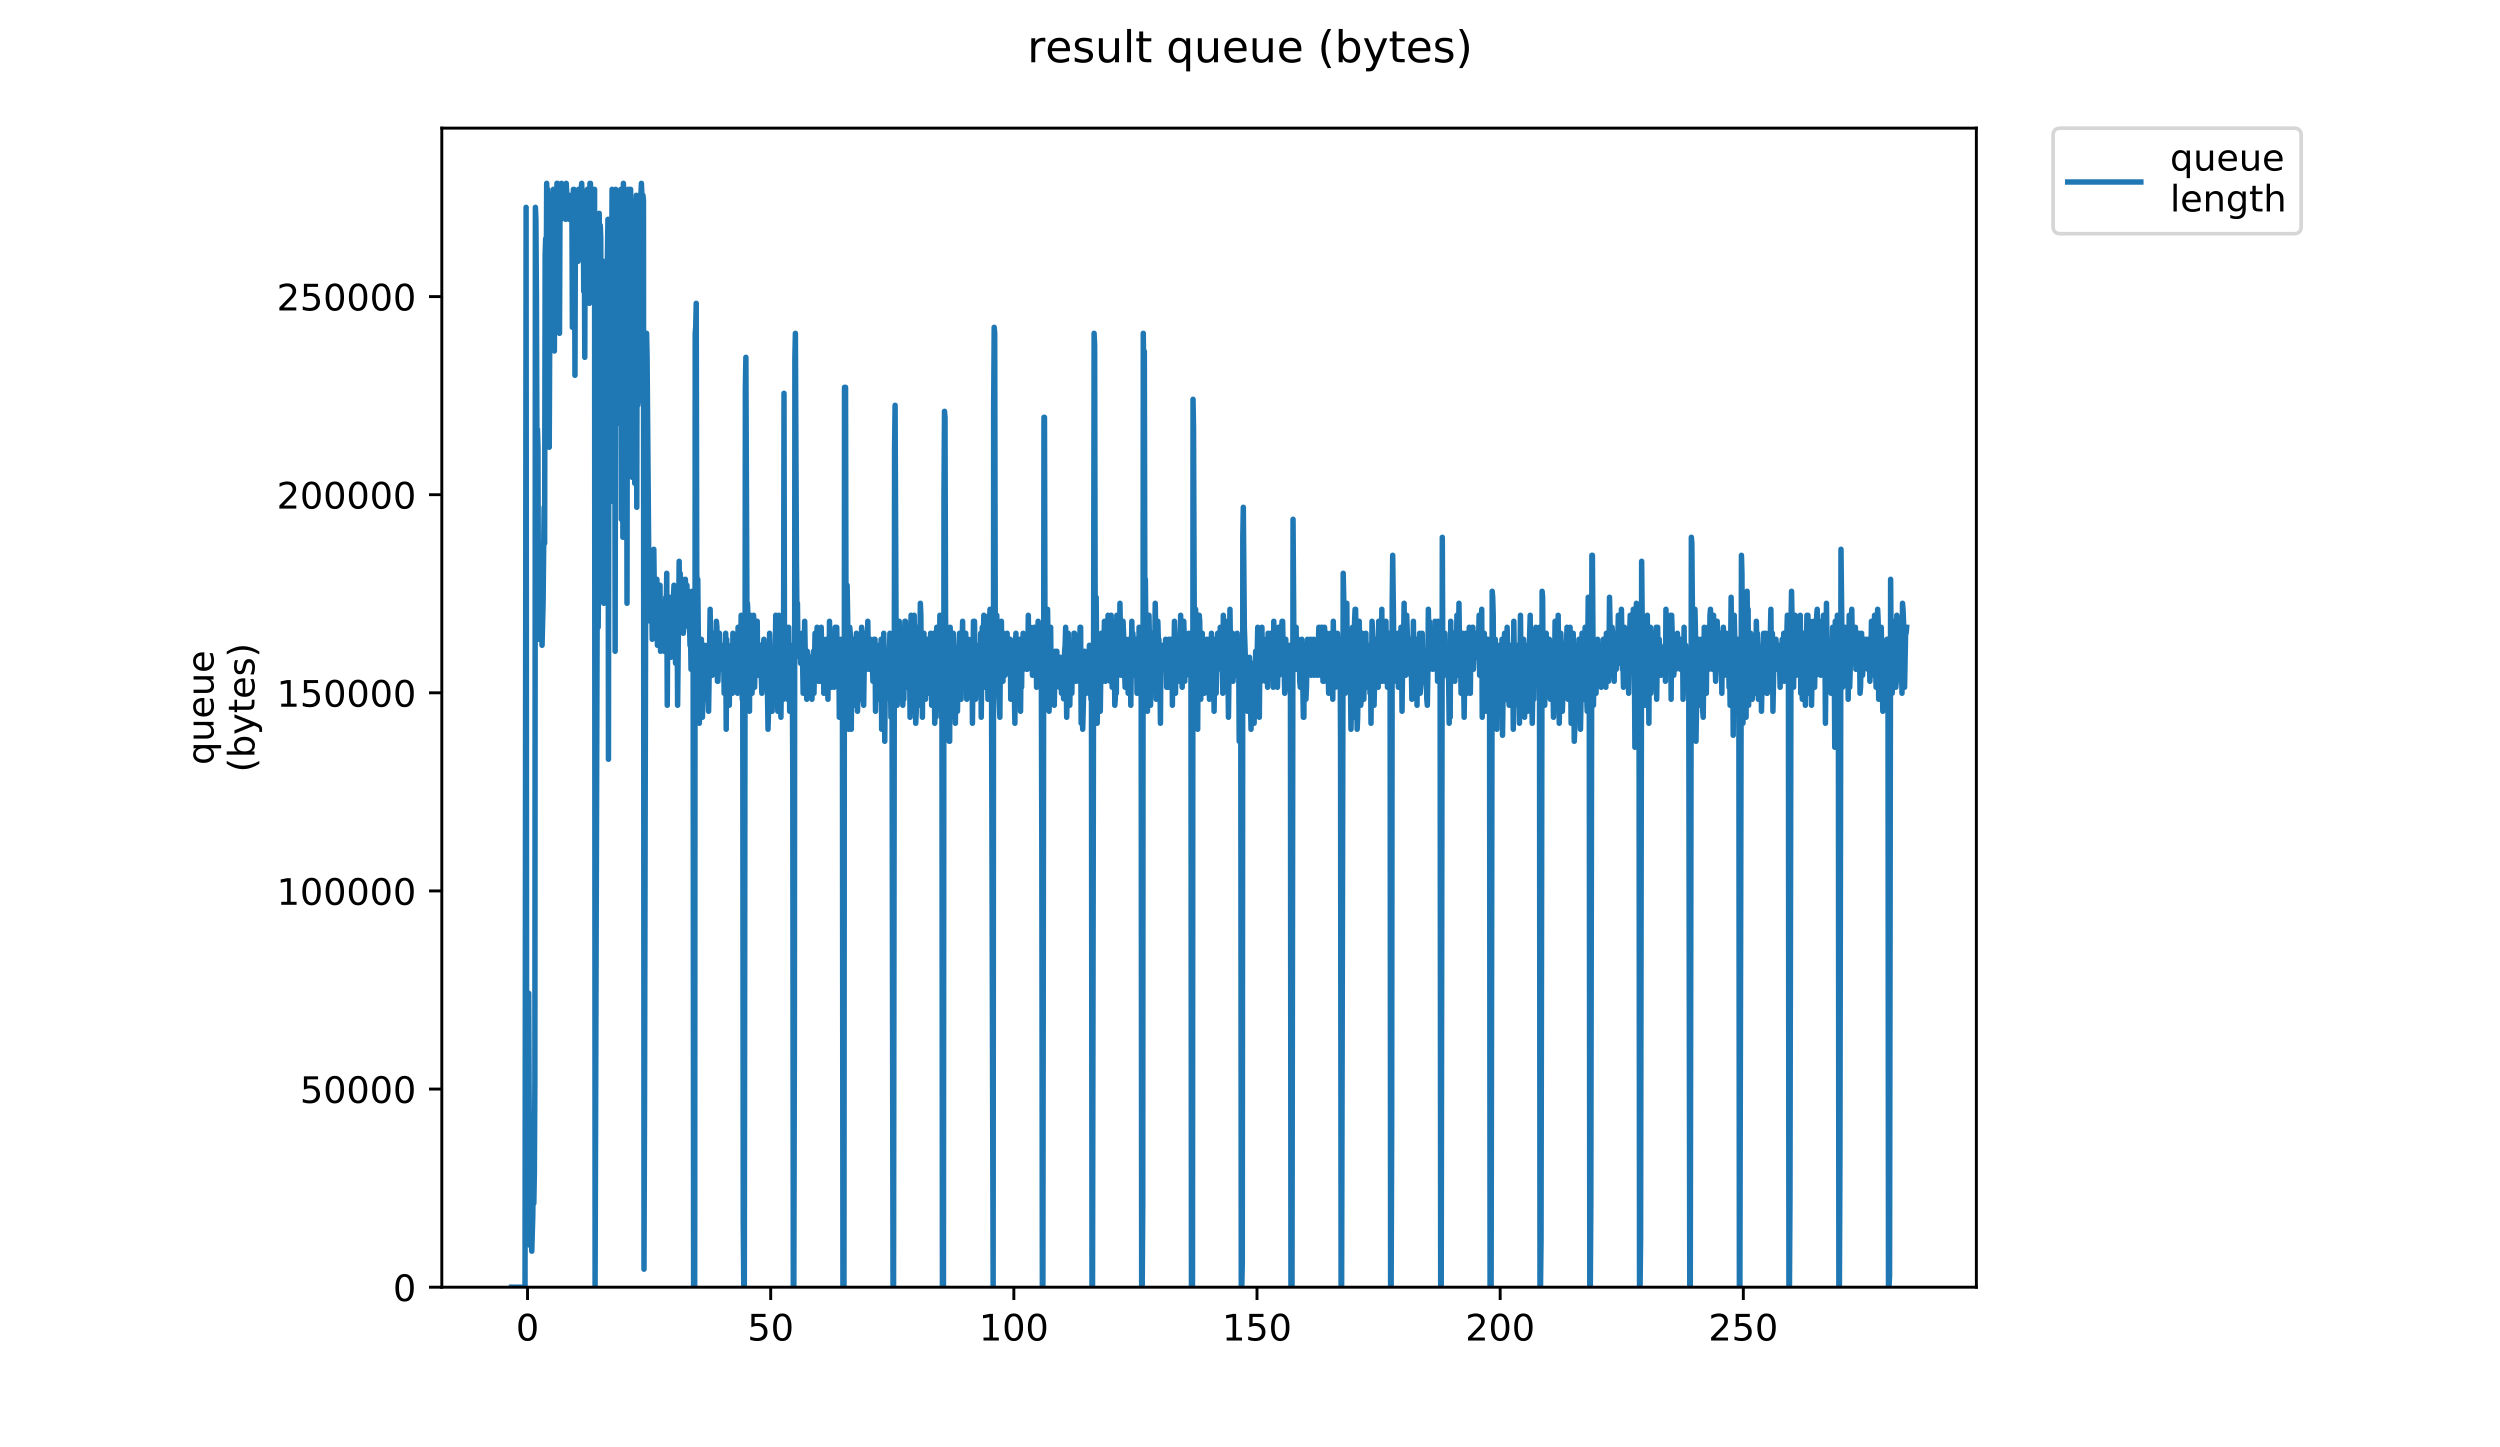 <?xml version="1.0" encoding="utf-8" standalone="no"?>
<!DOCTYPE svg PUBLIC "-//W3C//DTD SVG 1.1//EN"
  "http://www.w3.org/Graphics/SVG/1.1/DTD/svg11.dtd">
<!-- Created with matplotlib (https://matplotlib.org/) -->
<svg height="396pt" version="1.1" viewBox="0 0 684 396" width="684pt" xmlns="http://www.w3.org/2000/svg" xmlns:xlink="http://www.w3.org/1999/xlink">
 <defs>
  <style type="text/css">
*{stroke-linecap:butt;stroke-linejoin:round;}
  </style>
 </defs>
 <g id="figure_1">
  <g id="patch_1">
   <path d="M 0 396 
L 684 396 
L 684 0 
L 0 0 
z
" style="fill:#ffffff;"/>
  </g>
  <g id="axes_1">
   <g id="patch_2">
    <path d="M 120.879 352.174 
L 540.734 352.174 
L 540.734 35.062 
L 120.879 35.062 
z
" style="fill:#ffffff;"/>
   </g>
   <g id="matplotlib.axis_1">
    <g id="xtick_1">
     <g id="line2d_1">
      <defs>
       <path d="M 0 0 
L 0 3.5 
" id="m0ccedc9bab" style="stroke:#000000;stroke-width:0.8;"/>
      </defs>
      <g>
       <use style="stroke:#000000;stroke-width:0.8;" x="144.333" xlink:href="#m0ccedc9bab" y="352.174"/>
      </g>
     </g>
     <g id="text_1">
      <!-- 0 -->
      <defs>
       <path d="M 31.781 66.406 
Q 24.172 66.406 20.328 58.906 
Q 16.5 51.422 16.5 36.375 
Q 16.5 21.391 20.328 13.891 
Q 24.172 6.391 31.781 6.391 
Q 39.453 6.391 43.281 13.891 
Q 47.125 21.391 47.125 36.375 
Q 47.125 51.422 43.281 58.906 
Q 39.453 66.406 31.781 66.406 
z
M 31.781 74.219 
Q 44.047 74.219 50.516 64.516 
Q 56.984 54.828 56.984 36.375 
Q 56.984 17.969 50.516 8.266 
Q 44.047 -1.422 31.781 -1.422 
Q 19.531 -1.422 13.062 8.266 
Q 6.594 17.969 6.594 36.375 
Q 6.594 54.828 13.062 64.516 
Q 19.531 74.219 31.781 74.219 
z
" id="DejaVuSans-48"/>
      </defs>
      <g transform="translate(141.152 366.773)scale(0.1 -0.1)">
       <use xlink:href="#DejaVuSans-48"/>
      </g>
     </g>
    </g>
    <g id="xtick_2">
     <g id="line2d_2">
      <g>
       <use style="stroke:#000000;stroke-width:0.8;" x="210.861" xlink:href="#m0ccedc9bab" y="352.174"/>
      </g>
     </g>
     <g id="text_2">
      <!-- 50 -->
      <defs>
       <path d="M 10.797 72.906 
L 49.516 72.906 
L 49.516 64.594 
L 19.828 64.594 
L 19.828 46.734 
Q 21.969 47.469 24.109 47.828 
Q 26.266 48.188 28.422 48.188 
Q 40.625 48.188 47.75 41.5 
Q 54.891 34.812 54.891 23.391 
Q 54.891 11.625 47.562 5.094 
Q 40.234 -1.422 26.906 -1.422 
Q 22.312 -1.422 17.547 -0.641 
Q 12.797 0.141 7.719 1.703 
L 7.719 11.625 
Q 12.109 9.234 16.797 8.062 
Q 21.484 6.891 26.703 6.891 
Q 35.156 6.891 40.078 11.328 
Q 45.016 15.766 45.016 23.391 
Q 45.016 31 40.078 35.438 
Q 35.156 39.891 26.703 39.891 
Q 22.75 39.891 18.812 39.016 
Q 14.891 38.141 10.797 36.281 
z
" id="DejaVuSans-53"/>
      </defs>
      <g transform="translate(204.499 366.773)scale(0.1 -0.1)">
       <use xlink:href="#DejaVuSans-53"/>
       <use x="63.623" xlink:href="#DejaVuSans-48"/>
      </g>
     </g>
    </g>
    <g id="xtick_3">
     <g id="line2d_3">
      <g>
       <use style="stroke:#000000;stroke-width:0.8;" x="277.389" xlink:href="#m0ccedc9bab" y="352.174"/>
      </g>
     </g>
     <g id="text_3">
      <!-- 100 -->
      <defs>
       <path d="M 12.406 8.297 
L 28.516 8.297 
L 28.516 63.922 
L 10.984 60.406 
L 10.984 69.391 
L 28.422 72.906 
L 38.281 72.906 
L 38.281 8.297 
L 54.391 8.297 
L 54.391 0 
L 12.406 0 
z
" id="DejaVuSans-49"/>
      </defs>
      <g transform="translate(267.846 366.773)scale(0.1 -0.1)">
       <use xlink:href="#DejaVuSans-49"/>
       <use x="63.623" xlink:href="#DejaVuSans-48"/>
       <use x="127.246" xlink:href="#DejaVuSans-48"/>
      </g>
     </g>
    </g>
    <g id="xtick_4">
     <g id="line2d_4">
      <g>
       <use style="stroke:#000000;stroke-width:0.8;" x="343.917" xlink:href="#m0ccedc9bab" y="352.174"/>
      </g>
     </g>
     <g id="text_4">
      <!-- 150 -->
      <g transform="translate(334.374 366.773)scale(0.1 -0.1)">
       <use xlink:href="#DejaVuSans-49"/>
       <use x="63.623" xlink:href="#DejaVuSans-53"/>
       <use x="127.246" xlink:href="#DejaVuSans-48"/>
      </g>
     </g>
    </g>
    <g id="xtick_5">
     <g id="line2d_5">
      <g>
       <use style="stroke:#000000;stroke-width:0.8;" x="410.446" xlink:href="#m0ccedc9bab" y="352.174"/>
      </g>
     </g>
     <g id="text_5">
      <!-- 200 -->
      <defs>
       <path d="M 19.188 8.297 
L 53.609 8.297 
L 53.609 0 
L 7.328 0 
L 7.328 8.297 
Q 12.938 14.109 22.625 23.891 
Q 32.328 33.688 34.812 36.531 
Q 39.547 41.844 41.422 45.531 
Q 43.312 49.219 43.312 52.781 
Q 43.312 58.594 39.234 62.25 
Q 35.156 65.922 28.609 65.922 
Q 23.969 65.922 18.812 64.312 
Q 13.672 62.703 7.812 59.422 
L 7.812 69.391 
Q 13.766 71.781 18.938 73 
Q 24.125 74.219 28.422 74.219 
Q 39.75 74.219 46.484 68.547 
Q 53.219 62.891 53.219 53.422 
Q 53.219 48.922 51.531 44.891 
Q 49.859 40.875 45.406 35.406 
Q 44.188 33.984 37.641 27.219 
Q 31.109 20.453 19.188 8.297 
z
" id="DejaVuSans-50"/>
      </defs>
      <g transform="translate(400.902 366.773)scale(0.1 -0.1)">
       <use xlink:href="#DejaVuSans-50"/>
       <use x="63.623" xlink:href="#DejaVuSans-48"/>
       <use x="127.246" xlink:href="#DejaVuSans-48"/>
      </g>
     </g>
    </g>
    <g id="xtick_6">
     <g id="line2d_6">
      <g>
       <use style="stroke:#000000;stroke-width:0.8;" x="476.974" xlink:href="#m0ccedc9bab" y="352.174"/>
      </g>
     </g>
     <g id="text_6">
      <!-- 250 -->
      <g transform="translate(467.43 366.773)scale(0.1 -0.1)">
       <use xlink:href="#DejaVuSans-50"/>
       <use x="63.623" xlink:href="#DejaVuSans-53"/>
       <use x="127.246" xlink:href="#DejaVuSans-48"/>
      </g>
     </g>
    </g>
   </g>
   <g id="matplotlib.axis_2">
    <g id="ytick_1">
     <g id="line2d_7">
      <defs>
       <path d="M 0 0 
L -3.5 0 
" id="mcd0c7fad78" style="stroke:#000000;stroke-width:0.8;"/>
      </defs>
      <g>
       <use style="stroke:#000000;stroke-width:0.8;" x="120.879" xlink:href="#mcd0c7fad78" y="352.174"/>
      </g>
     </g>
     <g id="text_7">
      <!-- 0 -->
      <g transform="translate(107.516 355.973)scale(0.1 -0.1)">
       <use xlink:href="#DejaVuSans-48"/>
      </g>
     </g>
    </g>
    <g id="ytick_2">
     <g id="line2d_8">
      <g>
       <use style="stroke:#000000;stroke-width:0.8;" x="120.879" xlink:href="#mcd0c7fad78" y="297.968"/>
      </g>
     </g>
     <g id="text_8">
      <!-- 50000 -->
      <g transform="translate(82.066 301.767)scale(0.1 -0.1)">
       <use xlink:href="#DejaVuSans-53"/>
       <use x="63.623" xlink:href="#DejaVuSans-48"/>
       <use x="127.246" xlink:href="#DejaVuSans-48"/>
       <use x="190.869" xlink:href="#DejaVuSans-48"/>
       <use x="254.492" xlink:href="#DejaVuSans-48"/>
      </g>
     </g>
    </g>
    <g id="ytick_3">
     <g id="line2d_9">
      <g>
       <use style="stroke:#000000;stroke-width:0.8;" x="120.879" xlink:href="#mcd0c7fad78" y="243.762"/>
      </g>
     </g>
     <g id="text_9">
      <!-- 100000 -->
      <g transform="translate(75.704 247.561)scale(0.1 -0.1)">
       <use xlink:href="#DejaVuSans-49"/>
       <use x="63.623" xlink:href="#DejaVuSans-48"/>
       <use x="127.246" xlink:href="#DejaVuSans-48"/>
       <use x="190.869" xlink:href="#DejaVuSans-48"/>
       <use x="254.492" xlink:href="#DejaVuSans-48"/>
       <use x="318.115" xlink:href="#DejaVuSans-48"/>
      </g>
     </g>
    </g>
    <g id="ytick_4">
     <g id="line2d_10">
      <g>
       <use style="stroke:#000000;stroke-width:0.8;" x="120.879" xlink:href="#mcd0c7fad78" y="189.555"/>
      </g>
     </g>
     <g id="text_10">
      <!-- 150000 -->
      <g transform="translate(75.704 193.355)scale(0.1 -0.1)">
       <use xlink:href="#DejaVuSans-49"/>
       <use x="63.623" xlink:href="#DejaVuSans-53"/>
       <use x="127.246" xlink:href="#DejaVuSans-48"/>
       <use x="190.869" xlink:href="#DejaVuSans-48"/>
       <use x="254.492" xlink:href="#DejaVuSans-48"/>
       <use x="318.115" xlink:href="#DejaVuSans-48"/>
      </g>
     </g>
    </g>
    <g id="ytick_5">
     <g id="line2d_11">
      <g>
       <use style="stroke:#000000;stroke-width:0.8;" x="120.879" xlink:href="#mcd0c7fad78" y="135.349"/>
      </g>
     </g>
     <g id="text_11">
      <!-- 200000 -->
      <g transform="translate(75.704 139.148)scale(0.1 -0.1)">
       <use xlink:href="#DejaVuSans-50"/>
       <use x="63.623" xlink:href="#DejaVuSans-48"/>
       <use x="127.246" xlink:href="#DejaVuSans-48"/>
       <use x="190.869" xlink:href="#DejaVuSans-48"/>
       <use x="254.492" xlink:href="#DejaVuSans-48"/>
       <use x="318.115" xlink:href="#DejaVuSans-48"/>
      </g>
     </g>
    </g>
    <g id="ytick_6">
     <g id="line2d_12">
      <g>
       <use style="stroke:#000000;stroke-width:0.8;" x="120.879" xlink:href="#mcd0c7fad78" y="81.143"/>
      </g>
     </g>
     <g id="text_12">
      <!-- 250000 -->
      <g transform="translate(75.704 84.942)scale(0.1 -0.1)">
       <use xlink:href="#DejaVuSans-50"/>
       <use x="63.623" xlink:href="#DejaVuSans-53"/>
       <use x="127.246" xlink:href="#DejaVuSans-48"/>
       <use x="190.869" xlink:href="#DejaVuSans-48"/>
       <use x="254.492" xlink:href="#DejaVuSans-48"/>
       <use x="318.115" xlink:href="#DejaVuSans-48"/>
      </g>
     </g>
    </g>
    <g id="text_13">
     <!-- queue -->
     <defs>
      <path d="M 14.797 27.297 
Q 14.797 17.391 18.875 11.75 
Q 22.953 6.109 30.078 6.109 
Q 37.203 6.109 41.297 11.75 
Q 45.406 17.391 45.406 27.297 
Q 45.406 37.203 41.297 42.844 
Q 37.203 48.484 30.078 48.484 
Q 22.953 48.484 18.875 42.844 
Q 14.797 37.203 14.797 27.297 
z
M 45.406 8.203 
Q 42.578 3.328 38.25 0.953 
Q 33.938 -1.422 27.875 -1.422 
Q 17.969 -1.422 11.734 6.484 
Q 5.516 14.406 5.516 27.297 
Q 5.516 40.188 11.734 48.094 
Q 17.969 56 27.875 56 
Q 33.938 56 38.25 53.625 
Q 42.578 51.266 45.406 46.391 
L 45.406 54.688 
L 54.391 54.688 
L 54.391 -20.797 
L 45.406 -20.797 
z
" id="DejaVuSans-113"/>
      <path d="M 8.5 21.578 
L 8.5 54.688 
L 17.484 54.688 
L 17.484 21.922 
Q 17.484 14.156 20.5 10.266 
Q 23.531 6.391 29.594 6.391 
Q 36.859 6.391 41.078 11.031 
Q 45.312 15.672 45.312 23.688 
L 45.312 54.688 
L 54.297 54.688 
L 54.297 0 
L 45.312 0 
L 45.312 8.406 
Q 42.047 3.422 37.719 1 
Q 33.406 -1.422 27.688 -1.422 
Q 18.266 -1.422 13.375 4.438 
Q 8.5 10.297 8.5 21.578 
z
M 31.109 56 
z
" id="DejaVuSans-117"/>
      <path d="M 56.203 29.594 
L 56.203 25.203 
L 14.891 25.203 
Q 15.484 15.922 20.484 11.062 
Q 25.484 6.203 34.422 6.203 
Q 39.594 6.203 44.453 7.469 
Q 49.312 8.734 54.109 11.281 
L 54.109 2.781 
Q 49.266 0.734 44.188 -0.344 
Q 39.109 -1.422 33.891 -1.422 
Q 20.797 -1.422 13.156 6.188 
Q 5.516 13.812 5.516 26.812 
Q 5.516 40.234 12.766 48.109 
Q 20.016 56 32.328 56 
Q 43.359 56 49.781 48.891 
Q 56.203 41.797 56.203 29.594 
z
M 47.219 32.234 
Q 47.125 39.594 43.094 43.984 
Q 39.062 48.391 32.422 48.391 
Q 24.906 48.391 20.391 44.141 
Q 15.875 39.891 15.188 32.172 
z
" id="DejaVuSans-101"/>
     </defs>
     <g transform="translate(58.426 209.283)rotate(-90)scale(0.1 -0.1)">
      <use xlink:href="#DejaVuSans-113"/>
      <use x="63.477" xlink:href="#DejaVuSans-117"/>
      <use x="126.855" xlink:href="#DejaVuSans-101"/>
      <use x="188.379" xlink:href="#DejaVuSans-117"/>
      <use x="251.758" xlink:href="#DejaVuSans-101"/>
     </g>
     <!-- (bytes) -->
     <defs>
      <path d="M 31 75.875 
Q 24.469 64.656 21.281 53.656 
Q 18.109 42.672 18.109 31.391 
Q 18.109 20.125 21.312 9.062 
Q 24.516 -2 31 -13.188 
L 23.188 -13.188 
Q 15.875 -1.703 12.234 9.375 
Q 8.594 20.453 8.594 31.391 
Q 8.594 42.281 12.203 53.312 
Q 15.828 64.359 23.188 75.875 
z
" id="DejaVuSans-40"/>
      <path d="M 48.688 27.297 
Q 48.688 37.203 44.609 42.844 
Q 40.531 48.484 33.406 48.484 
Q 26.266 48.484 22.188 42.844 
Q 18.109 37.203 18.109 27.297 
Q 18.109 17.391 22.188 11.75 
Q 26.266 6.109 33.406 6.109 
Q 40.531 6.109 44.609 11.75 
Q 48.688 17.391 48.688 27.297 
z
M 18.109 46.391 
Q 20.953 51.266 25.266 53.625 
Q 29.594 56 35.594 56 
Q 45.562 56 51.781 48.094 
Q 58.016 40.188 58.016 27.297 
Q 58.016 14.406 51.781 6.484 
Q 45.562 -1.422 35.594 -1.422 
Q 29.594 -1.422 25.266 0.953 
Q 20.953 3.328 18.109 8.203 
L 18.109 0 
L 9.078 0 
L 9.078 75.984 
L 18.109 75.984 
z
" id="DejaVuSans-98"/>
      <path d="M 32.172 -5.078 
Q 28.375 -14.844 24.75 -17.812 
Q 21.141 -20.797 15.094 -20.797 
L 7.906 -20.797 
L 7.906 -13.281 
L 13.188 -13.281 
Q 16.891 -13.281 18.938 -11.516 
Q 21 -9.766 23.484 -3.219 
L 25.094 0.875 
L 2.984 54.688 
L 12.5 54.688 
L 29.594 11.922 
L 46.688 54.688 
L 56.203 54.688 
z
" id="DejaVuSans-121"/>
      <path d="M 18.312 70.219 
L 18.312 54.688 
L 36.812 54.688 
L 36.812 47.703 
L 18.312 47.703 
L 18.312 18.016 
Q 18.312 11.328 20.141 9.422 
Q 21.969 7.516 27.594 7.516 
L 36.812 7.516 
L 36.812 0 
L 27.594 0 
Q 17.188 0 13.234 3.875 
Q 9.281 7.766 9.281 18.016 
L 9.281 47.703 
L 2.688 47.703 
L 2.688 54.688 
L 9.281 54.688 
L 9.281 70.219 
z
" id="DejaVuSans-116"/>
      <path d="M 44.281 53.078 
L 44.281 44.578 
Q 40.484 46.531 36.375 47.5 
Q 32.281 48.484 27.875 48.484 
Q 21.188 48.484 17.844 46.438 
Q 14.5 44.391 14.5 40.281 
Q 14.5 37.156 16.891 35.375 
Q 19.281 33.594 26.516 31.984 
L 29.594 31.297 
Q 39.156 29.25 43.188 25.516 
Q 47.219 21.781 47.219 15.094 
Q 47.219 7.469 41.188 3.016 
Q 35.156 -1.422 24.609 -1.422 
Q 20.219 -1.422 15.453 -0.562 
Q 10.688 0.297 5.422 2 
L 5.422 11.281 
Q 10.406 8.688 15.234 7.391 
Q 20.062 6.109 24.812 6.109 
Q 31.156 6.109 34.562 8.281 
Q 37.984 10.453 37.984 14.406 
Q 37.984 18.062 35.516 20.016 
Q 33.062 21.969 24.703 23.781 
L 21.578 24.516 
Q 13.234 26.266 9.516 29.906 
Q 5.812 33.547 5.812 39.891 
Q 5.812 47.609 11.281 51.797 
Q 16.75 56 26.812 56 
Q 31.781 56 36.172 55.266 
Q 40.578 54.547 44.281 53.078 
z
" id="DejaVuSans-115"/>
      <path d="M 8.016 75.875 
L 15.828 75.875 
Q 23.141 64.359 26.781 53.312 
Q 30.422 42.281 30.422 31.391 
Q 30.422 20.453 26.781 9.375 
Q 23.141 -1.703 15.828 -13.188 
L 8.016 -13.188 
Q 14.5 -2 17.703 9.062 
Q 20.906 20.125 20.906 31.391 
Q 20.906 42.672 17.703 53.656 
Q 14.5 64.656 8.016 75.875 
z
" id="DejaVuSans-41"/>
     </defs>
     <g transform="translate(69.624 211.295)rotate(-90)scale(0.1 -0.1)">
      <use xlink:href="#DejaVuSans-40"/>
      <use x="39.014" xlink:href="#DejaVuSans-98"/>
      <use x="102.49" xlink:href="#DejaVuSans-121"/>
      <use x="161.67" xlink:href="#DejaVuSans-116"/>
      <use x="200.879" xlink:href="#DejaVuSans-101"/>
      <use x="262.402" xlink:href="#DejaVuSans-115"/>
      <use x="314.502" xlink:href="#DejaVuSans-41"/>
     </g>
    </g>
   </g>
   <g id="line2d_13">
    <path clip-path="url(#p278d1d6e4a)" d="M 139.963 352.174 
L 143.645 352.174 
L 143.94 56.729 
L 144.082 302.933 
L 144.224 283.237 
L 144.508 299.65 
L 144.65 271.747 
L 144.933 340.685 
L 145.213 327.554 
L 145.493 342.326 
L 145.773 332.478 
L 145.917 320.988 
L 146.059 329.195 
L 146.2 320.988 
L 146.341 296.225 
L 146.484 56.729 
L 146.625 60.011 
L 146.765 81.349 
L 146.905 124.024 
L 147.045 117.459 
L 147.185 122.374 
L 147.325 174.907 
L 147.464 174.907 
L 147.604 156.852 
L 147.744 173.265 
L 147.884 174.907 
L 148.024 169.983 
L 148.166 171.624 
L 148.306 176.548 
L 148.587 165.059 
L 148.869 138.797 
L 149.009 148.645 
L 149.149 69.859 
L 149.291 65.282 
L 149.432 82.99 
L 149.572 50.163 
L 149.712 64.935 
L 149.852 51.804 
L 150.273 122.374 
L 150.556 55.087 
L 150.696 79.708 
L 150.836 53.446 
L 150.976 53.446 
L 151.116 69.859 
L 151.256 68.218 
L 151.395 51.804 
L 151.535 53.446 
L 151.675 96.041 
L 151.815 58.298 
L 151.957 58.37 
L 152.097 55.087 
L 152.238 60.011 
L 152.378 50.163 
L 152.519 50.163 
L 152.799 53.446 
L 152.939 51.804 
L 153.079 91.197 
L 153.222 55.087 
L 153.502 60.011 
L 153.642 50.163 
L 153.783 51.804 
L 153.923 56.729 
L 154.205 53.446 
L 154.346 53.446 
L 154.487 55.087 
L 154.628 53.446 
L 154.769 60.011 
L 154.91 50.163 
L 155.194 55.087 
L 155.334 53.446 
L 155.476 55.087 
L 155.759 60.011 
L 156.042 53.446 
L 156.183 55.087 
L 156.464 55.087 
L 156.605 89.556 
L 156.746 56.729 
L 156.886 51.804 
L 157.025 51.804 
L 157.166 53.446 
L 157.308 102.687 
L 157.451 55.087 
L 157.593 61.653 
L 157.735 53.446 
L 157.877 71.501 
L 158.017 68.218 
L 158.158 71.501 
L 158.299 51.804 
L 158.44 51.804 
L 158.583 53.446 
L 158.725 53.446 
L 158.867 51.804 
L 159.008 51.804 
L 159.148 50.163 
L 159.43 60.011 
L 159.571 53.446 
L 159.711 79.708 
L 159.853 61.653 
L 159.994 97.763 
L 160.136 53.446 
L 160.276 53.446 
L 160.416 55.087 
L 160.698 51.804 
L 160.841 66.577 
L 160.981 63.294 
L 161.262 82.99 
L 161.403 50.163 
L 161.544 50.163 
L 161.685 55.087 
L 161.827 51.804 
L 161.968 53.446 
L 162.108 78.066 
L 162.25 51.804 
L 162.391 53.446 
L 162.532 51.804 
L 162.673 51.804 
L 162.814 352.174 
L 163.52 122.374 
L 163.66 171.624 
L 163.802 155.21 
L 163.942 58.37 
L 164.083 81.349 
L 164.223 61.653 
L 164.363 64.935 
L 164.505 114.176 
L 164.928 74.784 
L 165.068 71.501 
L 165.209 165.059 
L 165.49 78.066 
L 165.631 74.784 
L 165.771 78.066 
L 165.912 125.666 
L 166.052 79.708 
L 166.333 60.011 
L 166.473 207.734 
L 166.614 74.784 
L 166.754 60.011 
L 166.895 133.873 
L 167.036 64.935 
L 167.177 104.328 
L 167.46 51.804 
L 167.6 137.155 
L 167.741 66.577 
L 167.882 56.729 
L 168.023 60.011 
L 168.164 60.011 
L 168.305 178.19 
L 168.446 51.804 
L 168.587 53.446 
L 168.869 61.653 
L 169.01 53.446 
L 169.15 115.818 
L 169.291 60.011 
L 169.432 84.63 
L 169.573 84.63 
L 169.854 51.804 
L 169.995 142.079 
L 170.278 76.425 
L 170.42 147.004 
L 170.561 50.163 
L 170.702 53.446 
L 170.843 78.066 
L 170.985 124.024 
L 171.126 56.729 
L 171.267 60.011 
L 171.408 78.066 
L 171.549 165.059 
L 171.69 56.729 
L 171.831 51.804 
L 171.971 105.969 
L 172.112 78.066 
L 172.254 96.121 
L 172.394 51.804 
L 172.534 51.804 
L 172.815 115.818 
L 172.955 130.59 
L 173.096 55.087 
L 173.238 78.066 
L 173.379 58.37 
L 173.52 55.087 
L 173.661 132.231 
L 174.081 53.446 
L 174.221 138.797 
L 174.362 55.087 
L 174.505 110.894 
L 174.646 109.252 
L 174.926 53.446 
L 175.066 66.577 
L 175.207 55.087 
L 175.348 53.446 
L 175.489 50.163 
L 175.631 53.446 
L 175.774 73.142 
L 175.914 53.446 
L 176.055 55.087 
L 176.197 347.25 
L 176.342 302.933 
L 176.763 110.894 
L 176.904 91.197 
L 177.044 97.763 
L 177.61 166.7 
L 177.75 161.776 
L 177.89 169.983 
L 178.173 161.776 
L 178.315 165.059 
L 178.455 174.907 
L 178.737 151.928 
L 178.882 150.286 
L 179.165 173.265 
L 179.305 173.265 
L 179.446 165.059 
L 179.587 169.983 
L 179.727 158.493 
L 179.869 176.548 
L 180.011 168.341 
L 180.153 168.341 
L 180.296 166.7 
L 180.579 160.119 
L 180.72 178.19 
L 180.862 169.983 
L 181.147 166.7 
L 181.576 166.7 
L 181.718 178.19 
L 181.858 168.341 
L 181.998 169.983 
L 182.138 163.417 
L 182.279 166.7 
L 182.42 156.852 
L 182.563 192.962 
L 182.703 168.341 
L 182.844 169.983 
L 182.986 166.7 
L 183.129 166.7 
L 183.27 163.417 
L 183.411 168.341 
L 183.552 179.831 
L 183.975 165.059 
L 184.115 165.059 
L 184.259 163.417 
L 184.399 160.119 
L 184.825 181.472 
L 184.966 165.059 
L 185.107 168.341 
L 185.249 166.7 
L 185.391 192.962 
L 185.819 153.569 
L 185.96 169.983 
L 186.102 156.852 
L 186.243 166.7 
L 186.384 165.059 
L 186.666 158.493 
L 186.807 171.624 
L 186.946 173.265 
L 187.089 171.624 
L 187.231 171.624 
L 187.514 158.493 
L 187.797 166.7 
L 187.938 160.119 
L 188.079 166.7 
L 188.219 166.7 
L 188.36 161.776 
L 188.501 163.417 
L 188.784 176.548 
L 188.925 173.265 
L 189.066 183.114 
L 189.346 161.776 
L 189.487 165.059 
L 189.628 163.417 
L 189.77 352.174 
L 190.064 352.174 
L 190.205 91.197 
L 190.345 89.556 
L 190.488 82.99 
L 190.628 156.852 
L 190.769 161.776 
L 190.91 158.493 
L 191.193 188.038 
L 191.333 197.886 
L 191.474 192.962 
L 191.615 181.472 
L 191.755 179.831 
L 191.896 174.907 
L 192.177 196.245 
L 192.317 191.32 
L 192.458 178.19 
L 192.599 189.679 
L 192.739 176.548 
L 193.021 191.32 
L 193.303 178.19 
L 193.445 178.19 
L 193.587 176.548 
L 193.869 194.603 
L 194.293 166.7 
L 194.435 176.548 
L 194.576 174.907 
L 194.718 183.114 
L 194.859 184.755 
L 195 181.472 
L 195.145 173.265 
L 195.286 176.548 
L 195.428 176.548 
L 195.569 181.472 
L 195.711 181.472 
L 195.855 179.831 
L 195.997 169.983 
L 196.142 171.624 
L 196.284 186.396 
L 196.426 186.396 
L 196.849 173.265 
L 196.991 183.114 
L 197.134 182.924 
L 197.275 181.472 
L 197.416 181.472 
L 197.557 176.548 
L 197.699 178.19 
L 197.842 183.114 
L 197.984 178.19 
L 198.124 189.679 
L 198.406 184.755 
L 198.547 173.265 
L 198.688 199.527 
L 198.829 174.907 
L 199.112 192.962 
L 199.397 179.831 
L 199.538 192.962 
L 199.679 178.19 
L 199.821 179.831 
L 199.962 186.396 
L 200.104 176.548 
L 200.386 189.679 
L 200.526 173.265 
L 200.666 184.755 
L 200.807 183.114 
L 200.947 176.548 
L 201.089 176.548 
L 201.372 183.114 
L 201.513 181.472 
L 201.654 178.19 
L 201.794 189.679 
L 201.934 171.624 
L 202.075 186.396 
L 202.215 181.472 
L 202.355 181.472 
L 202.497 188.038 
L 202.781 168.341 
L 203.07 191.32 
L 203.21 184.755 
L 203.351 334.119 
L 203.495 352.174 
L 203.643 352.174 
L 203.931 105.969 
L 204.072 97.763 
L 204.356 166.7 
L 204.498 165.059 
L 204.638 168.341 
L 204.778 188.038 
L 204.918 186.396 
L 205.058 194.603 
L 205.2 169.983 
L 205.34 168.341 
L 205.76 189.679 
L 206.039 178.19 
L 206.179 168.341 
L 206.319 171.624 
L 206.46 188.038 
L 206.601 179.831 
L 206.743 184.755 
L 206.883 179.831 
L 207.027 169.983 
L 207.176 169.983 
L 207.316 183.114 
L 207.457 184.755 
L 207.597 183.114 
L 207.878 176.548 
L 208.018 176.548 
L 208.439 189.679 
L 208.859 176.548 
L 208.999 174.907 
L 209.144 183.114 
L 209.285 181.472 
L 209.425 183.114 
L 209.566 176.548 
L 209.706 184.755 
L 209.846 184.755 
L 209.986 189.679 
L 210.127 199.527 
L 210.267 194.603 
L 210.552 173.265 
L 211.119 194.603 
L 211.259 194.603 
L 211.4 178.19 
L 211.542 189.679 
L 211.823 181.472 
L 211.964 191.32 
L 212.244 168.341 
L 212.809 194.603 
L 213.094 168.341 
L 213.237 178.19 
L 213.376 176.548 
L 213.656 196.245 
L 213.937 174.907 
L 214.217 178.19 
L 214.357 191.32 
L 214.504 107.611 
L 214.645 186.396 
L 214.785 181.472 
L 214.925 183.114 
L 215.066 188.038 
L 215.207 188.038 
L 215.489 191.32 
L 215.774 171.624 
L 216.055 194.603 
L 216.337 186.396 
L 216.479 176.548 
L 216.621 183.114 
L 216.763 181.472 
L 216.903 212.658 
L 217.048 352.174 
L 217.196 352.174 
L 217.339 288.161 
L 217.479 97.763 
L 217.619 91.197 
L 217.901 153.569 
L 218.041 168.341 
L 218.182 165.059 
L 218.323 178.19 
L 218.466 174.907 
L 218.748 179.831 
L 218.889 174.907 
L 219.031 181.472 
L 219.171 181.472 
L 219.314 179.831 
L 219.456 173.265 
L 219.737 189.679 
L 219.878 174.907 
L 220.02 178.19 
L 220.161 169.983 
L 220.444 186.396 
L 220.585 184.755 
L 220.726 191.32 
L 220.866 178.19 
L 221.007 179.831 
L 221.152 179.831 
L 221.436 186.396 
L 221.717 183.114 
L 221.857 179.831 
L 221.999 183.114 
L 222.141 191.32 
L 222.567 178.19 
L 222.707 189.679 
L 222.99 173.265 
L 223.273 186.396 
L 223.554 171.624 
L 223.978 186.396 
L 224.259 186.396 
L 224.399 178.19 
L 224.541 186.396 
L 224.683 171.624 
L 224.963 184.755 
L 225.25 174.907 
L 225.39 189.679 
L 225.532 179.831 
L 225.675 178.19 
L 225.818 188.038 
L 225.959 189.679 
L 226.101 174.907 
L 226.241 188.038 
L 226.381 179.831 
L 226.524 191.32 
L 226.665 178.19 
L 226.805 188.038 
L 226.946 169.983 
L 227.09 181.472 
L 227.231 178.19 
L 227.372 186.396 
L 227.512 188.038 
L 227.652 184.755 
L 227.795 173.265 
L 227.936 183.114 
L 228.078 178.19 
L 228.22 188.038 
L 228.503 171.624 
L 228.644 179.831 
L 228.785 178.19 
L 228.926 171.624 
L 229.069 181.472 
L 229.209 183.114 
L 229.351 181.472 
L 229.492 178.19 
L 229.633 196.245 
L 229.776 178.19 
L 229.918 183.114 
L 230.059 174.907 
L 230.2 179.831 
L 230.34 178.19 
L 230.482 181.472 
L 230.623 352.174 
L 230.913 352.174 
L 231.057 105.969 
L 231.202 107.611 
L 231.342 105.969 
L 231.483 178.19 
L 231.625 160.119 
L 231.772 160.119 
L 231.912 168.341 
L 232.195 199.527 
L 232.485 171.624 
L 232.627 173.265 
L 232.767 176.548 
L 232.908 199.527 
L 233.05 184.755 
L 233.191 184.755 
L 233.472 174.907 
L 233.613 178.19 
L 233.754 192.962 
L 233.896 189.679 
L 234.317 173.265 
L 234.463 174.907 
L 234.608 194.603 
L 234.893 178.19 
L 235.035 183.114 
L 235.176 179.831 
L 235.456 191.32 
L 235.738 171.624 
L 235.879 173.265 
L 236.019 176.548 
L 236.16 191.32 
L 236.3 192.962 
L 236.58 173.265 
L 236.721 183.114 
L 236.862 173.265 
L 237.002 181.472 
L 237.143 183.114 
L 237.284 181.472 
L 237.425 169.983 
L 237.566 178.19 
L 237.706 179.831 
L 237.847 183.114 
L 238.128 174.907 
L 238.268 179.831 
L 238.412 176.548 
L 238.552 178.19 
L 238.832 186.396 
L 239.113 174.907 
L 239.255 176.548 
L 239.396 174.907 
L 239.536 194.603 
L 239.817 179.831 
L 239.958 176.548 
L 240.098 186.396 
L 240.238 178.19 
L 240.378 191.32 
L 240.658 183.114 
L 240.798 186.396 
L 241.081 174.907 
L 241.222 199.527 
L 241.643 184.755 
L 241.783 173.265 
L 241.923 179.831 
L 242.064 202.81 
L 242.21 186.396 
L 242.35 191.32 
L 242.632 178.19 
L 242.773 189.679 
L 242.916 189.679 
L 243.199 184.755 
L 243.479 173.265 
L 243.76 196.245 
L 243.902 176.548 
L 244.043 179.831 
L 244.328 352.174 
L 244.476 352.174 
L 244.757 122.374 
L 244.897 110.894 
L 245.181 176.548 
L 245.322 178.19 
L 245.462 192.962 
L 245.602 189.679 
L 245.743 178.19 
L 245.884 184.755 
L 246.024 169.983 
L 246.305 184.755 
L 246.446 178.19 
L 246.589 191.32 
L 246.731 179.831 
L 246.874 179.831 
L 247.015 192.962 
L 247.157 181.472 
L 247.297 191.32 
L 247.581 169.983 
L 247.724 169.983 
L 248.004 186.396 
L 248.145 188.038 
L 248.286 186.396 
L 248.426 186.396 
L 248.566 179.831 
L 248.706 181.472 
L 248.846 179.831 
L 248.989 196.245 
L 249.269 168.341 
L 249.549 186.396 
L 249.696 181.472 
L 249.836 181.472 
L 250.117 168.341 
L 250.542 197.886 
L 250.683 194.603 
L 250.963 171.624 
L 251.103 171.624 
L 251.244 191.32 
L 251.385 192.962 
L 251.526 189.679 
L 251.808 165.059 
L 251.948 168.341 
L 252.089 186.396 
L 252.229 186.396 
L 252.371 196.245 
L 252.512 176.548 
L 252.652 176.548 
L 252.793 173.265 
L 252.933 189.679 
L 253.075 191.32 
L 253.216 191.32 
L 253.357 183.068 
L 253.498 181.472 
L 253.638 174.907 
L 253.918 189.679 
L 254.058 184.755 
L 254.198 188.038 
L 254.619 173.265 
L 254.76 176.548 
L 254.9 192.962 
L 255.04 191.32 
L 255.32 184.755 
L 255.46 173.265 
L 255.601 181.472 
L 255.742 197.886 
L 255.882 189.679 
L 256.022 196.245 
L 256.301 171.624 
L 256.442 174.907 
L 256.722 189.679 
L 256.862 186.396 
L 257.004 192.962 
L 257.145 168.341 
L 257.286 169.983 
L 257.426 176.548 
L 257.566 196.245 
L 257.706 186.396 
L 257.848 352.174 
L 258.129 352.174 
L 258.27 135.514 
L 258.415 112.535 
L 258.556 114.176 
L 258.697 168.341 
L 258.978 188.038 
L 259.118 171.624 
L 259.259 174.907 
L 259.4 194.603 
L 259.542 192.962 
L 259.684 202.81 
L 259.825 202.81 
L 259.966 171.624 
L 260.107 178.19 
L 260.255 192.962 
L 260.397 191.32 
L 260.539 192.962 
L 260.822 173.265 
L 261.106 196.245 
L 261.248 188.038 
L 261.389 197.886 
L 261.53 179.831 
L 261.67 183.114 
L 261.954 194.603 
L 262.235 179.831 
L 262.52 173.265 
L 262.661 178.19 
L 262.944 191.32 
L 263.086 176.548 
L 263.229 176.548 
L 263.37 169.983 
L 263.513 184.755 
L 263.798 176.548 
L 263.939 178.19 
L 264.08 176.548 
L 264.223 173.265 
L 264.505 191.32 
L 264.787 178.19 
L 264.929 174.907 
L 265.212 186.396 
L 265.493 183.114 
L 265.633 184.755 
L 265.773 181.472 
L 265.915 174.907 
L 266.057 197.886 
L 266.341 169.983 
L 266.481 179.831 
L 266.621 169.983 
L 266.903 191.32 
L 267.185 178.19 
L 267.326 176.548 
L 267.607 183.114 
L 267.749 189.679 
L 267.894 186.396 
L 268.04 178.19 
L 268.186 184.755 
L 268.326 173.265 
L 268.467 196.245 
L 268.747 171.624 
L 268.887 178.19 
L 269.029 174.907 
L 269.171 168.341 
L 269.311 188.038 
L 269.592 174.907 
L 269.734 174.907 
L 269.877 181.472 
L 270.018 173.265 
L 270.3 191.32 
L 270.441 169.983 
L 270.582 168.341 
L 270.722 174.907 
L 270.865 166.7 
L 271.006 188.038 
L 271.146 191.32 
L 271.286 189.679 
L 271.724 352.174 
L 271.865 110.894 
L 272.009 89.556 
L 272.151 91.197 
L 272.294 168.341 
L 272.576 174.907 
L 272.716 168.341 
L 273.001 179.831 
L 273.141 173.265 
L 273.282 189.679 
L 273.564 196.245 
L 273.705 179.831 
L 273.846 178.19 
L 273.987 169.983 
L 274.13 183.114 
L 274.271 178.19 
L 274.413 186.396 
L 274.554 173.265 
L 274.98 184.755 
L 275.121 181.472 
L 275.263 181.472 
L 275.405 179.831 
L 275.546 173.265 
L 275.689 181.472 
L 275.831 183.114 
L 276.116 179.831 
L 276.257 181.472 
L 276.398 174.907 
L 276.54 191.32 
L 276.681 188.038 
L 276.822 181.472 
L 276.963 184.755 
L 277.104 181.472 
L 277.244 184.755 
L 277.384 181.472 
L 277.671 197.886 
L 277.812 176.548 
L 277.954 173.265 
L 278.097 181.472 
L 278.237 176.548 
L 278.379 183.114 
L 278.66 179.831 
L 278.801 176.548 
L 278.941 176.548 
L 279.082 174.907 
L 279.223 194.603 
L 279.365 179.831 
L 279.506 188.038 
L 279.646 176.548 
L 279.787 179.831 
L 279.929 173.265 
L 280.071 183.114 
L 280.214 174.907 
L 280.356 176.548 
L 280.497 179.831 
L 280.638 176.548 
L 280.779 176.548 
L 280.92 183.114 
L 281.063 183.114 
L 281.204 179.831 
L 281.345 168.341 
L 281.486 178.19 
L 281.627 173.265 
L 281.769 181.472 
L 281.91 171.624 
L 282.192 179.831 
L 282.333 176.548 
L 282.478 184.755 
L 282.618 176.548 
L 282.759 181.472 
L 282.9 171.624 
L 283.184 178.19 
L 283.325 176.548 
L 283.467 178.19 
L 283.609 188.038 
L 283.895 173.265 
L 284.036 169.983 
L 284.467 186.396 
L 284.608 179.831 
L 284.749 183.114 
L 284.895 178.19 
L 285.04 232.355 
L 285.188 352.174 
L 285.336 352.174 
L 285.627 114.176 
L 285.769 114.176 
L 285.909 174.907 
L 286.191 183.114 
L 286.332 188.038 
L 286.472 168.341 
L 286.612 166.7 
L 287.032 194.603 
L 287.313 174.907 
L 287.458 171.624 
L 287.598 188.038 
L 287.741 179.831 
L 287.881 181.472 
L 288.162 181.472 
L 288.304 179.831 
L 288.446 192.962 
L 288.727 178.19 
L 288.869 179.831 
L 289.014 183.114 
L 289.156 178.19 
L 289.296 186.396 
L 289.438 184.755 
L 289.579 186.396 
L 289.721 184.755 
L 289.861 188.038 
L 290.145 179.831 
L 290.432 189.679 
L 290.575 181.472 
L 290.715 184.755 
L 290.858 179.831 
L 290.998 191.184 
L 291.138 189.679 
L 291.279 178.19 
L 291.418 176.548 
L 291.559 171.624 
L 291.845 196.245 
L 292.27 173.265 
L 292.557 191.32 
L 292.697 192.962 
L 292.978 176.548 
L 293.119 178.19 
L 293.26 189.679 
L 293.4 181.472 
L 293.542 181.472 
L 293.684 184.755 
L 293.828 173.265 
L 293.968 173.265 
L 294.108 174.907 
L 294.39 186.396 
L 294.671 179.831 
L 294.812 183.114 
L 294.954 183.114 
L 295.094 178.19 
L 295.235 186.396 
L 295.516 171.624 
L 295.66 171.624 
L 295.801 197.886 
L 295.941 181.472 
L 296.224 199.527 
L 296.786 178.19 
L 296.929 189.679 
L 297.07 188.038 
L 297.213 189.679 
L 297.353 179.831 
L 297.635 186.396 
L 297.916 186.396 
L 298.058 176.548 
L 298.481 191.32 
L 298.622 184.755 
L 298.768 352.174 
L 298.916 352.174 
L 299.346 91.197 
L 299.489 94.48 
L 299.631 165.059 
L 299.771 165.059 
L 299.912 163.417 
L 300.192 197.886 
L 300.473 176.548 
L 300.614 176.548 
L 300.754 183.114 
L 300.894 178.19 
L 301.038 194.603 
L 301.319 173.265 
L 301.46 181.472 
L 301.601 173.265 
L 301.742 186.396 
L 301.883 184.755 
L 302.17 169.983 
L 302.455 186.396 
L 302.595 181.472 
L 302.736 184.755 
L 302.876 174.907 
L 303.016 183.114 
L 303.157 168.341 
L 303.298 179.831 
L 303.584 176.548 
L 303.724 186.396 
L 303.869 169.983 
L 304.012 168.341 
L 304.296 188.038 
L 304.436 178.19 
L 304.577 178.19 
L 304.721 169.983 
L 304.862 174.907 
L 305.004 192.962 
L 305.146 191.32 
L 305.287 174.907 
L 305.427 189.679 
L 305.569 168.341 
L 305.991 184.755 
L 306.133 178.19 
L 306.275 183.114 
L 306.417 165.059 
L 306.699 181.472 
L 306.841 184.755 
L 306.981 183.114 
L 307.264 169.983 
L 307.408 173.265 
L 307.829 188.038 
L 308.111 174.907 
L 308.252 176.548 
L 308.392 184.755 
L 308.532 186.396 
L 308.673 189.679 
L 308.956 174.907 
L 309.099 176.548 
L 309.241 176.548 
L 309.384 192.962 
L 309.667 169.983 
L 309.807 178.19 
L 309.948 173.265 
L 310.091 176.548 
L 310.232 183.114 
L 310.375 183.114 
L 310.516 184.755 
L 310.658 174.907 
L 310.801 174.907 
L 310.947 178.19 
L 311.089 189.679 
L 311.229 183.114 
L 311.371 183.114 
L 311.511 184.755 
L 311.654 171.624 
L 311.937 188.038 
L 312.077 183.114 
L 312.218 183.114 
L 312.361 352.174 
L 312.508 352.174 
L 312.656 329.195 
L 312.798 91.197 
L 312.943 104.328 
L 313.086 96.121 
L 313.23 166.7 
L 313.371 158.493 
L 313.512 173.265 
L 313.654 169.983 
L 313.937 194.603 
L 314.077 171.624 
L 314.22 178.19 
L 314.364 168.341 
L 314.786 192.962 
L 314.93 183.114 
L 315.074 188.038 
L 315.216 173.265 
L 315.358 173.265 
L 315.5 176.548 
L 315.644 188.038 
L 315.786 179.831 
L 315.928 178.19 
L 316.07 165.059 
L 316.212 173.265 
L 316.354 191.32 
L 316.639 169.983 
L 316.781 169.983 
L 316.923 174.907 
L 317.067 174.907 
L 317.352 184.755 
L 317.496 197.886 
L 317.637 176.548 
L 317.778 176.548 
L 317.921 183.114 
L 318.206 178.19 
L 318.347 181.472 
L 318.49 178.19 
L 318.771 178.19 
L 318.914 174.907 
L 319.198 188.038 
L 319.34 178.19 
L 319.483 188.038 
L 319.77 174.907 
L 319.913 188.038 
L 320.054 186.396 
L 320.195 174.907 
L 320.336 179.831 
L 320.479 178.19 
L 320.621 174.907 
L 320.764 192.962 
L 320.906 178.19 
L 321.047 183.114 
L 321.189 179.831 
L 321.329 169.983 
L 321.469 173.265 
L 321.612 189.679 
L 321.754 179.831 
L 321.895 178.19 
L 322.037 184.755 
L 322.178 176.548 
L 322.32 174.907 
L 322.6 184.755 
L 322.74 186.396 
L 322.881 184.755 
L 323.023 168.341 
L 323.306 183.114 
L 323.446 188.038 
L 323.59 174.907 
L 323.737 181.472 
L 323.879 169.983 
L 324.018 174.907 
L 324.158 186.396 
L 324.298 173.265 
L 324.438 184.755 
L 324.578 184.755 
L 324.718 176.548 
L 324.859 178.19 
L 324.999 181.472 
L 325.279 173.265 
L 325.419 181.472 
L 325.559 176.548 
L 325.7 176.548 
L 325.84 179.831 
L 325.98 352.174 
L 326.264 352.174 
L 326.41 109.252 
L 326.553 117.459 
L 326.834 191.32 
L 327.118 166.7 
L 327.398 183.114 
L 327.542 184.755 
L 327.685 199.527 
L 327.825 174.907 
L 327.966 179.831 
L 328.105 168.341 
L 328.245 169.983 
L 328.525 191.32 
L 328.664 186.396 
L 328.944 173.265 
L 329.225 189.679 
L 329.364 186.396 
L 329.504 189.679 
L 329.783 178.19 
L 329.923 178.19 
L 330.062 183.114 
L 330.202 174.907 
L 330.342 174.907 
L 330.622 189.679 
L 330.761 179.831 
L 330.901 191.32 
L 331.04 189.679 
L 331.18 181.472 
L 331.319 183.114 
L 331.459 173.265 
L 331.891 189.679 
L 332.032 174.907 
L 332.172 194.603 
L 332.453 174.907 
L 332.738 189.679 
L 332.879 181.472 
L 333.019 183.114 
L 333.16 173.265 
L 333.3 183.114 
L 333.44 181.472 
L 333.58 181.472 
L 333.859 171.624 
L 333.999 176.548 
L 334.138 174.907 
L 334.418 181.472 
L 334.558 189.679 
L 334.698 168.341 
L 335.117 179.831 
L 335.257 178.19 
L 335.397 179.831 
L 335.541 174.907 
L 335.681 179.831 
L 335.821 169.983 
L 336.1 196.245 
L 336.38 174.907 
L 336.519 166.7 
L 336.66 178.19 
L 336.799 176.548 
L 336.941 181.472 
L 337.081 173.265 
L 337.22 173.265 
L 337.36 186.396 
L 337.642 174.907 
L 337.781 179.831 
L 337.921 174.907 
L 338.061 183.114 
L 338.207 184.755 
L 338.486 173.265 
L 338.765 184.755 
L 338.905 179.831 
L 339.045 202.81 
L 339.185 174.907 
L 339.324 188.038 
L 339.464 178.19 
L 339.61 352.174 
L 339.75 352.174 
L 339.89 345.609 
L 340.029 147.004 
L 340.169 138.797 
L 340.449 171.624 
L 340.728 179.831 
L 340.869 186.396 
L 341.015 179.831 
L 341.302 194.603 
L 341.442 181.472 
L 341.582 191.32 
L 341.722 181.472 
L 341.862 179.831 
L 342.283 199.527 
L 342.424 184.755 
L 342.564 186.396 
L 342.708 181.472 
L 342.848 194.603 
L 342.988 191.32 
L 343.128 197.886 
L 343.268 188.038 
L 343.408 191.32 
L 343.55 178.19 
L 343.692 189.679 
L 343.834 184.755 
L 344.121 171.624 
L 344.261 181.472 
L 344.405 176.548 
L 344.549 196.245 
L 344.693 181.472 
L 344.834 186.396 
L 344.974 174.907 
L 345.116 186.396 
L 345.258 171.624 
L 345.399 181.472 
L 345.54 176.548 
L 345.682 179.831 
L 345.824 174.907 
L 345.964 181.472 
L 346.104 179.831 
L 346.246 186.396 
L 346.527 174.907 
L 346.669 176.548 
L 346.811 188.038 
L 346.951 173.265 
L 347.092 181.472 
L 347.232 183.114 
L 347.373 176.548 
L 347.516 179.831 
L 347.659 173.265 
L 347.802 176.548 
L 347.944 183.114 
L 348.225 178.19 
L 348.366 188.038 
L 348.508 169.983 
L 348.651 184.755 
L 348.795 174.907 
L 348.935 178.19 
L 349.078 173.265 
L 349.219 186.396 
L 349.36 178.19 
L 349.501 188.038 
L 349.643 183.114 
L 349.784 171.624 
L 349.926 184.755 
L 350.214 174.907 
L 350.356 176.548 
L 350.498 183.114 
L 350.639 171.624 
L 350.781 169.983 
L 350.922 169.983 
L 351.207 184.755 
L 351.349 183.114 
L 351.497 189.679 
L 351.639 188.038 
L 351.781 174.907 
L 352.064 184.755 
L 352.206 181.472 
L 352.348 184.755 
L 352.49 179.831 
L 352.63 184.755 
L 352.772 183.114 
L 352.915 176.548 
L 353.058 179.831 
L 353.2 352.174 
L 353.494 352.174 
L 353.775 142.079 
L 354.059 183.114 
L 354.343 174.907 
L 354.484 179.831 
L 354.624 171.624 
L 354.764 183.114 
L 354.905 176.548 
L 355.045 181.472 
L 355.187 174.907 
L 355.471 178.19 
L 355.614 186.396 
L 355.756 188.038 
L 356.038 181.472 
L 356.178 174.907 
L 356.458 188.038 
L 356.597 196.245 
L 356.737 196.245 
L 356.878 176.548 
L 357.022 176.548 
L 357.166 179.831 
L 357.306 191.32 
L 357.447 188.038 
L 357.727 174.907 
L 358.007 181.472 
L 358.152 178.19 
L 358.292 179.831 
L 358.432 179.831 
L 358.573 174.907 
L 358.715 184.755 
L 358.856 183.114 
L 358.998 179.831 
L 359.138 183.114 
L 359.419 174.907 
L 359.561 184.755 
L 359.703 178.19 
L 359.844 178.19 
L 359.987 183.114 
L 360.269 183.114 
L 360.41 184.755 
L 360.84 171.624 
L 360.981 179.831 
L 361.123 179.831 
L 361.266 184.755 
L 361.546 171.624 
L 361.687 171.624 
L 361.969 186.396 
L 362.11 179.831 
L 362.25 186.396 
L 362.391 171.624 
L 362.531 174.907 
L 362.671 184.755 
L 362.813 179.831 
L 362.954 183.114 
L 363.095 173.265 
L 363.235 176.548 
L 363.516 189.679 
L 363.659 178.19 
L 363.8 188.038 
L 363.941 174.907 
L 364.082 173.265 
L 364.365 188.038 
L 364.507 176.548 
L 364.648 191.32 
L 364.789 169.983 
L 364.929 178.19 
L 365.07 174.907 
L 365.351 188.038 
L 365.633 176.548 
L 365.774 181.472 
L 365.914 173.265 
L 366.2 186.396 
L 366.349 181.472 
L 366.496 184.755 
L 366.637 174.907 
L 366.777 202.81 
L 366.921 352.174 
L 367.069 352.174 
L 367.499 156.852 
L 367.64 163.417 
L 367.78 189.679 
L 367.92 184.755 
L 368.06 189.679 
L 368.489 165.059 
L 368.629 186.396 
L 369.195 173.265 
L 369.338 173.265 
L 369.625 199.527 
L 369.765 192.962 
L 369.907 174.907 
L 370.048 171.624 
L 370.191 171.624 
L 370.472 196.245 
L 370.612 169.983 
L 370.753 166.7 
L 370.894 166.7 
L 371.316 199.527 
L 371.456 196.245 
L 371.738 174.907 
L 371.879 169.983 
L 372.301 192.962 
L 372.441 191.32 
L 372.722 173.265 
L 372.863 181.472 
L 373.004 183.114 
L 373.144 191.32 
L 373.284 179.831 
L 373.425 184.755 
L 373.565 184.755 
L 373.705 173.265 
L 373.845 186.396 
L 373.986 188.038 
L 374.547 176.548 
L 374.687 178.19 
L 374.827 189.679 
L 374.967 181.472 
L 375.107 197.886 
L 375.387 169.983 
L 375.807 178.19 
L 375.947 192.962 
L 376.087 186.396 
L 376.227 186.396 
L 376.367 176.548 
L 376.506 174.907 
L 376.929 186.396 
L 377.069 188.038 
L 377.209 169.983 
L 377.349 174.907 
L 377.489 171.624 
L 377.921 186.396 
L 378.065 166.7 
L 378.207 186.396 
L 378.347 173.265 
L 378.487 171.624 
L 378.908 186.396 
L 379.192 169.983 
L 379.334 179.831 
L 379.475 179.831 
L 379.618 188.038 
L 379.904 173.265 
L 380.047 173.265 
L 380.33 183.114 
L 380.47 352.174 
L 380.618 352.174 
L 380.761 309.499 
L 380.902 165.059 
L 381.043 151.928 
L 381.464 186.396 
L 381.606 178.19 
L 381.75 179.831 
L 381.89 179.831 
L 382.03 178.19 
L 382.174 186.396 
L 382.318 174.907 
L 382.459 173.265 
L 382.6 188.038 
L 382.884 179.831 
L 383.024 179.831 
L 383.309 171.624 
L 383.453 176.548 
L 383.595 194.603 
L 383.737 183.114 
L 383.879 184.755 
L 384.165 165.059 
L 384.309 181.472 
L 384.451 178.19 
L 384.592 184.755 
L 384.735 179.831 
L 384.875 168.341 
L 385.297 181.472 
L 385.441 176.548 
L 385.582 178.19 
L 385.723 178.19 
L 385.863 174.907 
L 386.004 184.755 
L 386.148 183.114 
L 386.288 191.32 
L 386.57 178.19 
L 386.711 169.983 
L 386.852 188.038 
L 387.133 188.038 
L 387.273 179.831 
L 387.419 178.19 
L 387.561 174.907 
L 387.701 192.962 
L 387.842 178.19 
L 387.983 183.114 
L 388.264 176.548 
L 388.407 173.265 
L 388.549 189.679 
L 388.83 186.396 
L 389.111 173.265 
L 389.251 179.831 
L 389.391 178.19 
L 389.533 184.755 
L 389.673 183.114 
L 389.813 183.114 
L 389.952 178.19 
L 390.093 179.831 
L 390.373 191.32 
L 390.513 192.962 
L 390.653 184.755 
L 390.793 166.7 
L 390.933 174.907 
L 391.073 169.983 
L 391.212 183.114 
L 391.352 174.907 
L 391.493 181.472 
L 391.774 178.19 
L 391.915 179.831 
L 392.055 183.114 
L 392.338 171.624 
L 392.478 178.19 
L 392.62 169.983 
L 392.76 176.548 
L 393.04 176.548 
L 393.181 173.265 
L 393.32 186.396 
L 393.46 169.983 
L 393.739 183.114 
L 393.879 174.907 
L 394.019 188.038 
L 394.169 352.174 
L 394.319 352.174 
L 394.616 147.004 
L 394.756 183.114 
L 394.901 178.19 
L 395.048 184.755 
L 395.188 181.472 
L 395.329 173.265 
L 395.476 179.831 
L 395.626 178.19 
L 395.773 178.19 
L 395.92 183.114 
L 396.067 183.114 
L 396.351 186.396 
L 396.491 197.886 
L 396.632 181.472 
L 396.777 196.245 
L 396.917 169.983 
L 397.198 186.396 
L 397.338 186.396 
L 397.479 173.265 
L 397.62 181.472 
L 397.762 173.265 
L 398.046 186.396 
L 398.188 174.907 
L 398.472 179.831 
L 398.613 168.341 
L 398.754 184.755 
L 398.895 184.755 
L 399.035 179.831 
L 399.175 165.059 
L 399.317 176.548 
L 399.459 174.907 
L 399.601 178.19 
L 399.743 189.679 
L 399.884 174.907 
L 400.026 183.114 
L 400.167 173.265 
L 400.309 176.548 
L 400.592 196.245 
L 400.873 174.907 
L 401.013 173.265 
L 401.154 176.548 
L 401.294 173.265 
L 401.434 189.679 
L 401.714 174.907 
L 401.858 178.19 
L 401.998 171.624 
L 402.284 189.679 
L 402.426 176.548 
L 402.566 178.19 
L 402.847 171.624 
L 402.987 171.624 
L 403.128 183.114 
L 403.557 173.265 
L 403.701 178.19 
L 403.841 174.907 
L 403.982 179.831 
L 404.122 179.831 
L 404.263 178.19 
L 404.403 173.265 
L 404.544 174.907 
L 404.684 168.341 
L 404.828 184.755 
L 404.971 174.907 
L 405.113 176.548 
L 405.255 173.265 
L 405.397 166.7 
L 405.537 196.245 
L 405.677 184.755 
L 405.817 184.755 
L 405.958 183.114 
L 406.099 173.265 
L 406.391 181.472 
L 406.536 194.603 
L 406.826 179.831 
L 406.97 174.907 
L 407.112 174.907 
L 407.253 188.038 
L 407.396 186.396 
L 407.537 181.472 
L 407.679 352.174 
L 407.973 352.174 
L 408.261 161.776 
L 408.402 163.417 
L 408.543 168.341 
L 408.685 189.679 
L 408.826 186.396 
L 408.966 176.548 
L 409.107 174.907 
L 409.246 186.396 
L 409.386 184.755 
L 409.527 199.527 
L 409.667 179.831 
L 409.808 176.548 
L 409.954 181.472 
L 410.095 181.472 
L 410.38 189.679 
L 410.661 179.831 
L 410.802 183.114 
L 410.943 174.907 
L 411.084 201.169 
L 411.365 181.472 
L 411.648 173.265 
L 411.928 191.32 
L 412.209 179.831 
L 412.349 171.624 
L 412.629 181.472 
L 412.77 191.32 
L 412.911 192.962 
L 413.051 184.755 
L 413.191 184.755 
L 413.47 176.548 
L 413.611 189.679 
L 413.752 181.472 
L 413.892 184.755 
L 414.034 199.527 
L 414.176 169.983 
L 414.456 189.679 
L 414.735 183.114 
L 414.875 188.038 
L 415.155 176.548 
L 415.295 192.962 
L 415.436 184.755 
L 415.715 197.886 
L 415.996 168.341 
L 416.276 192.962 
L 416.416 194.603 
L 416.556 181.472 
L 416.7 179.831 
L 416.841 174.907 
L 417.121 196.245 
L 417.541 176.548 
L 417.681 186.396 
L 417.822 178.19 
L 417.962 194.603 
L 418.243 183.114 
L 418.663 168.341 
L 418.803 184.755 
L 418.943 183.114 
L 419.226 197.886 
L 419.508 179.831 
L 419.649 191.32 
L 419.79 183.114 
L 419.931 181.472 
L 420.072 183.114 
L 420.212 171.624 
L 420.353 173.265 
L 420.494 186.396 
L 420.635 174.907 
L 420.918 181.472 
L 421.059 178.19 
L 421.199 171.624 
L 421.339 352.174 
L 421.481 352.174 
L 421.63 339.043 
L 421.916 161.776 
L 422.06 163.417 
L 422.204 184.755 
L 422.345 188.038 
L 422.486 186.396 
L 422.626 192.962 
L 423.05 173.265 
L 423.191 186.396 
L 423.333 184.755 
L 423.475 184.755 
L 423.759 181.472 
L 423.9 174.907 
L 424.181 191.32 
L 424.608 179.831 
L 424.751 179.831 
L 425.038 196.245 
L 425.322 183.114 
L 425.467 169.983 
L 425.751 189.679 
L 425.893 186.396 
L 426.035 173.265 
L 426.176 181.472 
L 426.318 168.341 
L 426.608 197.886 
L 426.89 179.831 
L 427.034 173.265 
L 427.178 178.19 
L 427.461 194.603 
L 427.885 179.831 
L 428.025 176.548 
L 428.165 189.679 
L 428.306 189.679 
L 428.586 176.548 
L 428.732 171.624 
L 429.014 191.32 
L 429.154 184.755 
L 429.294 186.396 
L 429.435 184.755 
L 429.576 171.624 
L 429.86 197.886 
L 430.433 173.265 
L 430.715 202.81 
L 430.856 199.527 
L 431.139 181.472 
L 431.281 176.548 
L 431.428 196.245 
L 431.569 191.32 
L 431.711 176.548 
L 431.853 189.679 
L 431.995 174.907 
L 432.42 199.527 
L 432.707 183.114 
L 432.847 173.265 
L 433.131 191.32 
L 433.273 188.038 
L 433.413 191.32 
L 433.693 171.624 
L 433.834 186.396 
L 433.974 186.396 
L 434.255 194.603 
L 434.536 163.417 
L 434.677 184.755 
L 434.819 183.114 
L 434.96 352.174 
L 435.107 352.174 
L 435.252 329.195 
L 435.538 151.928 
L 435.68 151.928 
L 435.965 192.962 
L 436.247 178.19 
L 436.388 186.396 
L 436.531 183.114 
L 436.675 189.679 
L 436.816 183.114 
L 436.957 183.114 
L 437.097 174.907 
L 437.238 181.472 
L 437.379 176.548 
L 437.662 184.755 
L 437.805 184.755 
L 437.947 181.472 
L 438.087 188.038 
L 438.228 184.755 
L 438.37 184.755 
L 438.651 174.907 
L 438.792 181.472 
L 438.933 174.907 
L 439.074 183.114 
L 439.215 179.831 
L 439.356 188.038 
L 439.498 173.265 
L 439.787 181.472 
L 439.93 179.831 
L 440.075 186.396 
L 440.216 179.831 
L 440.361 163.417 
L 440.784 184.755 
L 440.924 184.755 
L 441.066 171.624 
L 441.209 173.265 
L 441.637 186.396 
L 441.779 178.19 
L 441.921 181.472 
L 442.068 178.19 
L 442.209 183.114 
L 442.35 179.831 
L 442.493 181.472 
L 442.774 168.341 
L 443.056 179.831 
L 443.197 181.472 
L 443.34 181.472 
L 443.621 166.7 
L 443.901 183.114 
L 444.041 181.472 
L 444.181 188.038 
L 444.324 183.114 
L 444.466 171.624 
L 444.748 184.755 
L 444.889 184.755 
L 445.317 173.265 
L 445.599 189.679 
L 445.88 173.265 
L 446.023 168.341 
L 446.308 173.265 
L 446.449 181.472 
L 446.591 178.19 
L 446.875 166.7 
L 447.161 178.19 
L 447.304 204.451 
L 447.584 169.983 
L 447.725 165.059 
L 447.867 179.831 
L 448.008 181.472 
L 448.148 179.831 
L 448.289 181.472 
L 448.429 176.548 
L 448.575 352.174 
L 448.723 352.174 
L 448.868 339.043 
L 449.155 153.569 
L 449.296 168.341 
L 449.438 169.983 
L 449.578 179.831 
L 449.718 178.19 
L 449.859 174.907 
L 450.001 192.962 
L 450.282 184.755 
L 450.705 168.341 
L 450.847 186.396 
L 450.991 186.396 
L 451.134 197.886 
L 451.275 176.548 
L 451.556 171.624 
L 451.7 189.679 
L 452.265 173.265 
L 452.55 183.114 
L 452.695 178.19 
L 452.838 179.831 
L 453.122 171.624 
L 453.262 191.32 
L 453.542 171.624 
L 453.682 184.755 
L 453.822 174.907 
L 453.965 174.907 
L 454.108 181.472 
L 454.248 178.19 
L 454.39 184.755 
L 454.671 179.831 
L 454.812 178.19 
L 454.953 181.472 
L 455.094 181.472 
L 455.236 179.831 
L 455.377 183.114 
L 455.518 176.548 
L 455.659 186.396 
L 455.799 166.7 
L 455.946 173.265 
L 456.088 169.983 
L 456.375 178.19 
L 456.659 174.907 
L 456.942 183.114 
L 457.082 168.341 
L 457.223 191.32 
L 457.367 168.341 
L 457.654 178.19 
L 457.795 178.19 
L 457.941 184.755 
L 458.222 179.831 
L 458.502 183.114 
L 458.643 181.472 
L 458.929 173.265 
L 459.21 178.19 
L 459.356 179.831 
L 459.497 176.548 
L 459.637 176.548 
L 459.777 183.114 
L 459.917 174.907 
L 460.198 178.19 
L 460.339 174.907 
L 460.483 191.32 
L 460.626 186.396 
L 460.767 171.624 
L 460.908 184.755 
L 461.188 176.548 
L 461.329 188.038 
L 461.609 179.831 
L 461.749 183.114 
L 461.889 181.472 
L 462.029 178.19 
L 462.317 352.174 
L 462.463 352.174 
L 462.751 147.004 
L 462.892 148.645 
L 463.175 183.114 
L 463.319 181.472 
L 463.46 169.983 
L 463.601 178.19 
L 463.741 166.7 
L 463.881 173.265 
L 464.022 202.81 
L 464.303 184.755 
L 464.443 176.548 
L 464.587 176.548 
L 464.727 174.907 
L 464.868 192.962 
L 465.433 174.907 
L 465.573 188.038 
L 465.714 183.114 
L 465.855 194.603 
L 466 196.245 
L 466.284 171.624 
L 466.57 181.472 
L 466.711 178.19 
L 466.853 189.679 
L 466.994 176.548 
L 467.137 176.548 
L 467.28 171.624 
L 467.566 183.114 
L 467.707 181.472 
L 467.847 168.341 
L 467.988 166.7 
L 468.129 174.907 
L 468.268 168.341 
L 468.548 183.114 
L 468.832 168.341 
L 468.973 176.548 
L 469.115 174.907 
L 469.4 186.396 
L 469.54 183.114 
L 469.821 169.983 
L 470.104 178.19 
L 470.245 176.548 
L 470.385 181.472 
L 470.666 173.265 
L 470.809 181.472 
L 470.952 176.548 
L 471.096 189.679 
L 471.237 173.265 
L 471.377 176.548 
L 471.518 171.624 
L 471.798 184.755 
L 471.939 173.265 
L 472.078 179.831 
L 472.359 173.265 
L 472.503 181.472 
L 472.791 174.907 
L 472.931 178.19 
L 473.072 188.038 
L 473.214 179.831 
L 473.354 192.962 
L 473.635 163.417 
L 473.776 178.19 
L 474.063 183.114 
L 474.205 201.169 
L 474.486 168.341 
L 474.626 174.907 
L 474.767 191.32 
L 474.908 191.32 
L 475.472 174.907 
L 475.613 178.19 
L 475.753 191.32 
L 475.893 352.174 
L 476.034 352.174 
L 476.457 151.928 
L 476.599 156.852 
L 476.739 197.886 
L 476.879 197.886 
L 477.019 179.831 
L 477.159 183.114 
L 477.299 181.472 
L 477.439 181.472 
L 477.719 196.245 
L 478.003 161.776 
L 478.143 171.624 
L 478.284 166.7 
L 478.424 192.962 
L 478.704 179.831 
L 478.845 179.831 
L 478.985 173.265 
L 479.126 174.907 
L 479.408 191.32 
L 479.689 184.755 
L 479.83 181.472 
L 479.97 188.038 
L 480.11 188.038 
L 480.25 189.679 
L 480.39 186.396 
L 480.531 169.983 
L 480.675 176.548 
L 480.815 173.265 
L 481.095 191.32 
L 481.235 191.32 
L 481.515 183.114 
L 481.655 179.831 
L 481.796 179.831 
L 481.937 194.603 
L 482.225 179.831 
L 482.518 173.265 
L 482.664 184.755 
L 483.104 173.265 
L 483.39 189.679 
L 483.531 189.679 
L 483.671 174.907 
L 483.811 179.831 
L 483.952 173.265 
L 484.232 179.831 
L 484.512 166.7 
L 484.652 179.831 
L 484.792 178.19 
L 484.932 173.265 
L 485.072 194.603 
L 485.352 179.831 
L 485.492 181.472 
L 485.631 174.907 
L 485.771 178.19 
L 485.912 174.907 
L 486.053 183.114 
L 486.194 181.472 
L 486.336 181.472 
L 486.477 176.548 
L 486.618 178.19 
L 486.761 176.548 
L 487.042 188.038 
L 487.182 179.831 
L 487.323 181.472 
L 487.606 174.907 
L 487.748 174.907 
L 487.889 181.472 
L 488.029 173.265 
L 488.17 186.396 
L 488.311 178.19 
L 488.455 176.548 
L 488.598 183.114 
L 489.017 168.341 
L 489.16 176.548 
L 489.303 171.624 
L 489.447 352.174 
L 489.595 352.174 
L 489.742 327.554 
L 490.024 169.983 
L 490.165 161.776 
L 490.445 176.548 
L 490.585 174.907 
L 490.725 188.038 
L 490.864 174.907 
L 491.004 173.265 
L 491.144 168.341 
L 491.429 184.755 
L 491.572 181.472 
L 491.711 174.907 
L 491.851 174.907 
L 491.992 173.265 
L 492.133 174.907 
L 492.273 174.907 
L 492.413 181.472 
L 492.553 168.341 
L 492.693 189.679 
L 492.833 179.831 
L 493.112 191.32 
L 493.391 173.265 
L 493.67 186.396 
L 493.81 174.907 
L 493.95 192.962 
L 494.09 176.548 
L 494.231 176.548 
L 494.372 168.341 
L 494.512 178.19 
L 494.652 168.341 
L 494.793 189.679 
L 494.933 169.983 
L 495.073 173.265 
L 495.216 169.983 
L 495.356 171.624 
L 495.636 192.962 
L 495.916 176.548 
L 496.056 183.114 
L 496.196 169.983 
L 496.336 171.624 
L 496.476 188.038 
L 496.618 179.831 
L 496.759 178.19 
L 496.9 184.755 
L 497.042 168.341 
L 497.185 166.7 
L 497.328 181.472 
L 497.469 181.472 
L 497.609 174.907 
L 497.749 176.548 
L 497.89 169.983 
L 498.171 184.755 
L 498.311 173.265 
L 498.452 174.907 
L 498.592 181.472 
L 498.873 168.341 
L 499.013 183.114 
L 499.295 176.548 
L 499.436 197.886 
L 499.719 165.059 
L 499.859 176.548 
L 500.001 176.548 
L 500.142 179.831 
L 500.283 186.396 
L 500.569 176.548 
L 500.994 189.679 
L 501.416 171.624 
L 501.557 171.624 
L 501.698 183.114 
L 501.84 176.548 
L 501.986 204.451 
L 502.129 169.983 
L 502.412 176.548 
L 502.552 176.548 
L 502.692 168.341 
L 502.832 184.755 
L 502.972 178.19 
L 503.113 352.174 
L 503.261 352.174 
L 503.41 316.064 
L 503.691 150.286 
L 504.113 188.038 
L 504.394 181.472 
L 504.537 171.624 
L 504.677 181.472 
L 504.818 171.624 
L 505.099 178.19 
L 505.24 181.472 
L 505.38 176.548 
L 505.52 178.19 
L 505.66 191.32 
L 505.94 168.341 
L 506.082 188.038 
L 506.222 183.114 
L 506.361 173.265 
L 506.501 178.19 
L 506.642 166.7 
L 506.927 181.472 
L 507.068 179.831 
L 507.213 179.831 
L 507.354 181.472 
L 507.635 171.624 
L 507.776 183.114 
L 508.058 178.19 
L 508.2 178.19 
L 508.341 176.548 
L 508.482 176.548 
L 508.623 173.265 
L 508.765 176.548 
L 508.907 189.679 
L 509.048 188.038 
L 509.33 173.265 
L 509.612 184.755 
L 509.754 181.472 
L 509.899 181.472 
L 510.041 174.907 
L 510.325 179.831 
L 510.471 179.831 
L 510.612 174.907 
L 510.753 179.831 
L 510.895 176.548 
L 511.037 183.114 
L 511.18 174.907 
L 511.321 183.114 
L 511.462 179.831 
L 511.603 186.396 
L 511.744 174.907 
L 511.885 179.831 
L 512.026 169.983 
L 512.309 183.114 
L 512.45 179.831 
L 512.736 184.755 
L 512.877 168.341 
L 513.018 184.755 
L 513.16 183.114 
L 513.301 188.038 
L 513.724 166.7 
L 513.865 169.983 
L 514.006 191.32 
L 514.147 179.831 
L 514.288 188.038 
L 514.71 171.624 
L 515.134 194.603 
L 515.277 189.679 
L 515.417 179.831 
L 515.561 191.32 
L 515.701 183.114 
L 515.842 181.472 
L 515.983 181.472 
L 516.124 179.831 
L 516.265 174.907 
L 516.547 174.907 
L 516.688 352.174 
L 516.835 352.174 
L 516.986 348.891 
L 517.273 158.493 
L 517.413 176.548 
L 517.555 171.624 
L 517.697 189.679 
L 517.838 186.396 
L 518.12 169.983 
L 518.262 186.396 
L 518.544 179.831 
L 518.685 188.038 
L 518.829 186.396 
L 518.971 168.341 
L 519.111 171.624 
L 519.256 179.831 
L 519.397 174.907 
L 519.54 183.114 
L 519.681 174.907 
L 519.822 173.265 
L 520.245 181.472 
L 520.385 189.679 
L 520.525 165.059 
L 520.666 166.7 
L 520.948 173.265 
L 521.089 188.038 
L 521.369 173.265 
L 521.509 173.265 
L 521.65 171.624 
L 521.65 171.624 
" style="fill:none;stroke:#1f77b4;stroke-linecap:square;stroke-width:1.5;"/>
   </g>
   <g id="patch_3">
    <path d="M 120.879 352.174 
L 120.879 35.062 
" style="fill:none;stroke:#000000;stroke-linecap:square;stroke-linejoin:miter;stroke-width:0.8;"/>
   </g>
   <g id="patch_4">
    <path d="M 540.734 352.174 
L 540.734 35.062 
" style="fill:none;stroke:#000000;stroke-linecap:square;stroke-linejoin:miter;stroke-width:0.8;"/>
   </g>
   <g id="patch_5">
    <path d="M 120.879 352.174 
L 540.734 352.174 
" style="fill:none;stroke:#000000;stroke-linecap:square;stroke-linejoin:miter;stroke-width:0.8;"/>
   </g>
   <g id="patch_6">
    <path d="M 120.879 35.062 
L 540.734 35.062 
" style="fill:none;stroke:#000000;stroke-linecap:square;stroke-linejoin:miter;stroke-width:0.8;"/>
   </g>
   <g id="legend_1">
    <g id="patch_7">
     <path d="M 563.727 63.938 
L 627.602 63.938 
Q 629.602 63.938 629.602 61.938 
L 629.602 37.062 
Q 629.602 35.062 627.602 35.062 
L 563.727 35.062 
Q 561.727 35.062 561.727 37.062 
L 561.727 61.938 
Q 561.727 63.938 563.727 63.938 
z
" style="fill:#ffffff;opacity:0.8;stroke:#cccccc;stroke-linejoin:miter;"/>
    </g>
    <g id="line2d_14">
     <path d="M 565.727 49.8 
L 585.727 49.8 
" style="fill:none;stroke:#1f77b4;stroke-linecap:square;stroke-width:1.5;"/>
    </g>
    <g id="line2d_15"/>
    <g id="text_14">
     <!-- queue -->
     <g transform="translate(593.727 46.661)scale(0.1 -0.1)">
      <use xlink:href="#DejaVuSans-113"/>
      <use x="63.477" xlink:href="#DejaVuSans-117"/>
      <use x="126.855" xlink:href="#DejaVuSans-101"/>
      <use x="188.379" xlink:href="#DejaVuSans-117"/>
      <use x="251.758" xlink:href="#DejaVuSans-101"/>
     </g>
     <!-- length -->
     <defs>
      <path d="M 9.422 75.984 
L 18.406 75.984 
L 18.406 0 
L 9.422 0 
z
" id="DejaVuSans-108"/>
      <path d="M 54.891 33.016 
L 54.891 0 
L 45.906 0 
L 45.906 32.719 
Q 45.906 40.484 42.875 44.328 
Q 39.844 48.188 33.797 48.188 
Q 26.516 48.188 22.312 43.547 
Q 18.109 38.922 18.109 30.906 
L 18.109 0 
L 9.078 0 
L 9.078 54.688 
L 18.109 54.688 
L 18.109 46.188 
Q 21.344 51.125 25.703 53.562 
Q 30.078 56 35.797 56 
Q 45.219 56 50.047 50.172 
Q 54.891 44.344 54.891 33.016 
z
" id="DejaVuSans-110"/>
      <path d="M 45.406 27.984 
Q 45.406 37.75 41.375 43.109 
Q 37.359 48.484 30.078 48.484 
Q 22.859 48.484 18.828 43.109 
Q 14.797 37.75 14.797 27.984 
Q 14.797 18.266 18.828 12.891 
Q 22.859 7.516 30.078 7.516 
Q 37.359 7.516 41.375 12.891 
Q 45.406 18.266 45.406 27.984 
z
M 54.391 6.781 
Q 54.391 -7.172 48.188 -13.984 
Q 42 -20.797 29.203 -20.797 
Q 24.469 -20.797 20.266 -20.094 
Q 16.062 -19.391 12.109 -17.922 
L 12.109 -9.188 
Q 16.062 -11.328 19.922 -12.344 
Q 23.781 -13.375 27.781 -13.375 
Q 36.625 -13.375 41.016 -8.766 
Q 45.406 -4.156 45.406 5.172 
L 45.406 9.625 
Q 42.625 4.781 38.281 2.391 
Q 33.938 0 27.875 0 
Q 17.828 0 11.672 7.656 
Q 5.516 15.328 5.516 27.984 
Q 5.516 40.672 11.672 48.328 
Q 17.828 56 27.875 56 
Q 33.938 56 38.281 53.609 
Q 42.625 51.219 45.406 46.391 
L 45.406 54.688 
L 54.391 54.688 
z
" id="DejaVuSans-103"/>
      <path d="M 54.891 33.016 
L 54.891 0 
L 45.906 0 
L 45.906 32.719 
Q 45.906 40.484 42.875 44.328 
Q 39.844 48.188 33.797 48.188 
Q 26.516 48.188 22.312 43.547 
Q 18.109 38.922 18.109 30.906 
L 18.109 0 
L 9.078 0 
L 9.078 75.984 
L 18.109 75.984 
L 18.109 46.188 
Q 21.344 51.125 25.703 53.562 
Q 30.078 56 35.797 56 
Q 45.219 56 50.047 50.172 
Q 54.891 44.344 54.891 33.016 
z
" id="DejaVuSans-104"/>
     </defs>
     <g transform="translate(593.727 57.859)scale(0.1 -0.1)">
      <use xlink:href="#DejaVuSans-108"/>
      <use x="27.783" xlink:href="#DejaVuSans-101"/>
      <use x="89.307" xlink:href="#DejaVuSans-110"/>
      <use x="152.686" xlink:href="#DejaVuSans-103"/>
      <use x="216.162" xlink:href="#DejaVuSans-116"/>
      <use x="255.371" xlink:href="#DejaVuSans-104"/>
     </g>
    </g>
   </g>
  </g>
  <g id="text_15">
   <!-- result queue (bytes) -->
   <defs>
    <path d="M 41.109 46.297 
Q 39.594 47.172 37.812 47.578 
Q 36.031 48 33.891 48 
Q 26.266 48 22.188 43.047 
Q 18.109 38.094 18.109 28.812 
L 18.109 0 
L 9.078 0 
L 9.078 54.688 
L 18.109 54.688 
L 18.109 46.188 
Q 20.953 51.172 25.484 53.578 
Q 30.031 56 36.531 56 
Q 37.453 56 38.578 55.875 
Q 39.703 55.766 41.062 55.516 
z
" id="DejaVuSans-114"/>
    <path id="DejaVuSans-32"/>
   </defs>
   <g transform="translate(281.073 17.038)scale(0.12 -0.12)">
    <use xlink:href="#DejaVuSans-114"/>
    <use x="41.082" xlink:href="#DejaVuSans-101"/>
    <use x="102.605" xlink:href="#DejaVuSans-115"/>
    <use x="154.705" xlink:href="#DejaVuSans-117"/>
    <use x="218.084" xlink:href="#DejaVuSans-108"/>
    <use x="245.867" xlink:href="#DejaVuSans-116"/>
    <use x="285.076" xlink:href="#DejaVuSans-32"/>
    <use x="316.863" xlink:href="#DejaVuSans-113"/>
    <use x="380.34" xlink:href="#DejaVuSans-117"/>
    <use x="443.719" xlink:href="#DejaVuSans-101"/>
    <use x="505.242" xlink:href="#DejaVuSans-117"/>
    <use x="568.621" xlink:href="#DejaVuSans-101"/>
    <use x="630.145" xlink:href="#DejaVuSans-32"/>
    <use x="661.932" xlink:href="#DejaVuSans-40"/>
    <use x="700.945" xlink:href="#DejaVuSans-98"/>
    <use x="764.422" xlink:href="#DejaVuSans-121"/>
    <use x="823.602" xlink:href="#DejaVuSans-116"/>
    <use x="862.811" xlink:href="#DejaVuSans-101"/>
    <use x="924.334" xlink:href="#DejaVuSans-115"/>
    <use x="976.434" xlink:href="#DejaVuSans-41"/>
   </g>
  </g>
 </g>
 <defs>
  <clipPath id="p278d1d6e4a">
   <rect height="317.112" width="419.855" x="120.879" y="35.062"/>
  </clipPath>
 </defs>
</svg>
